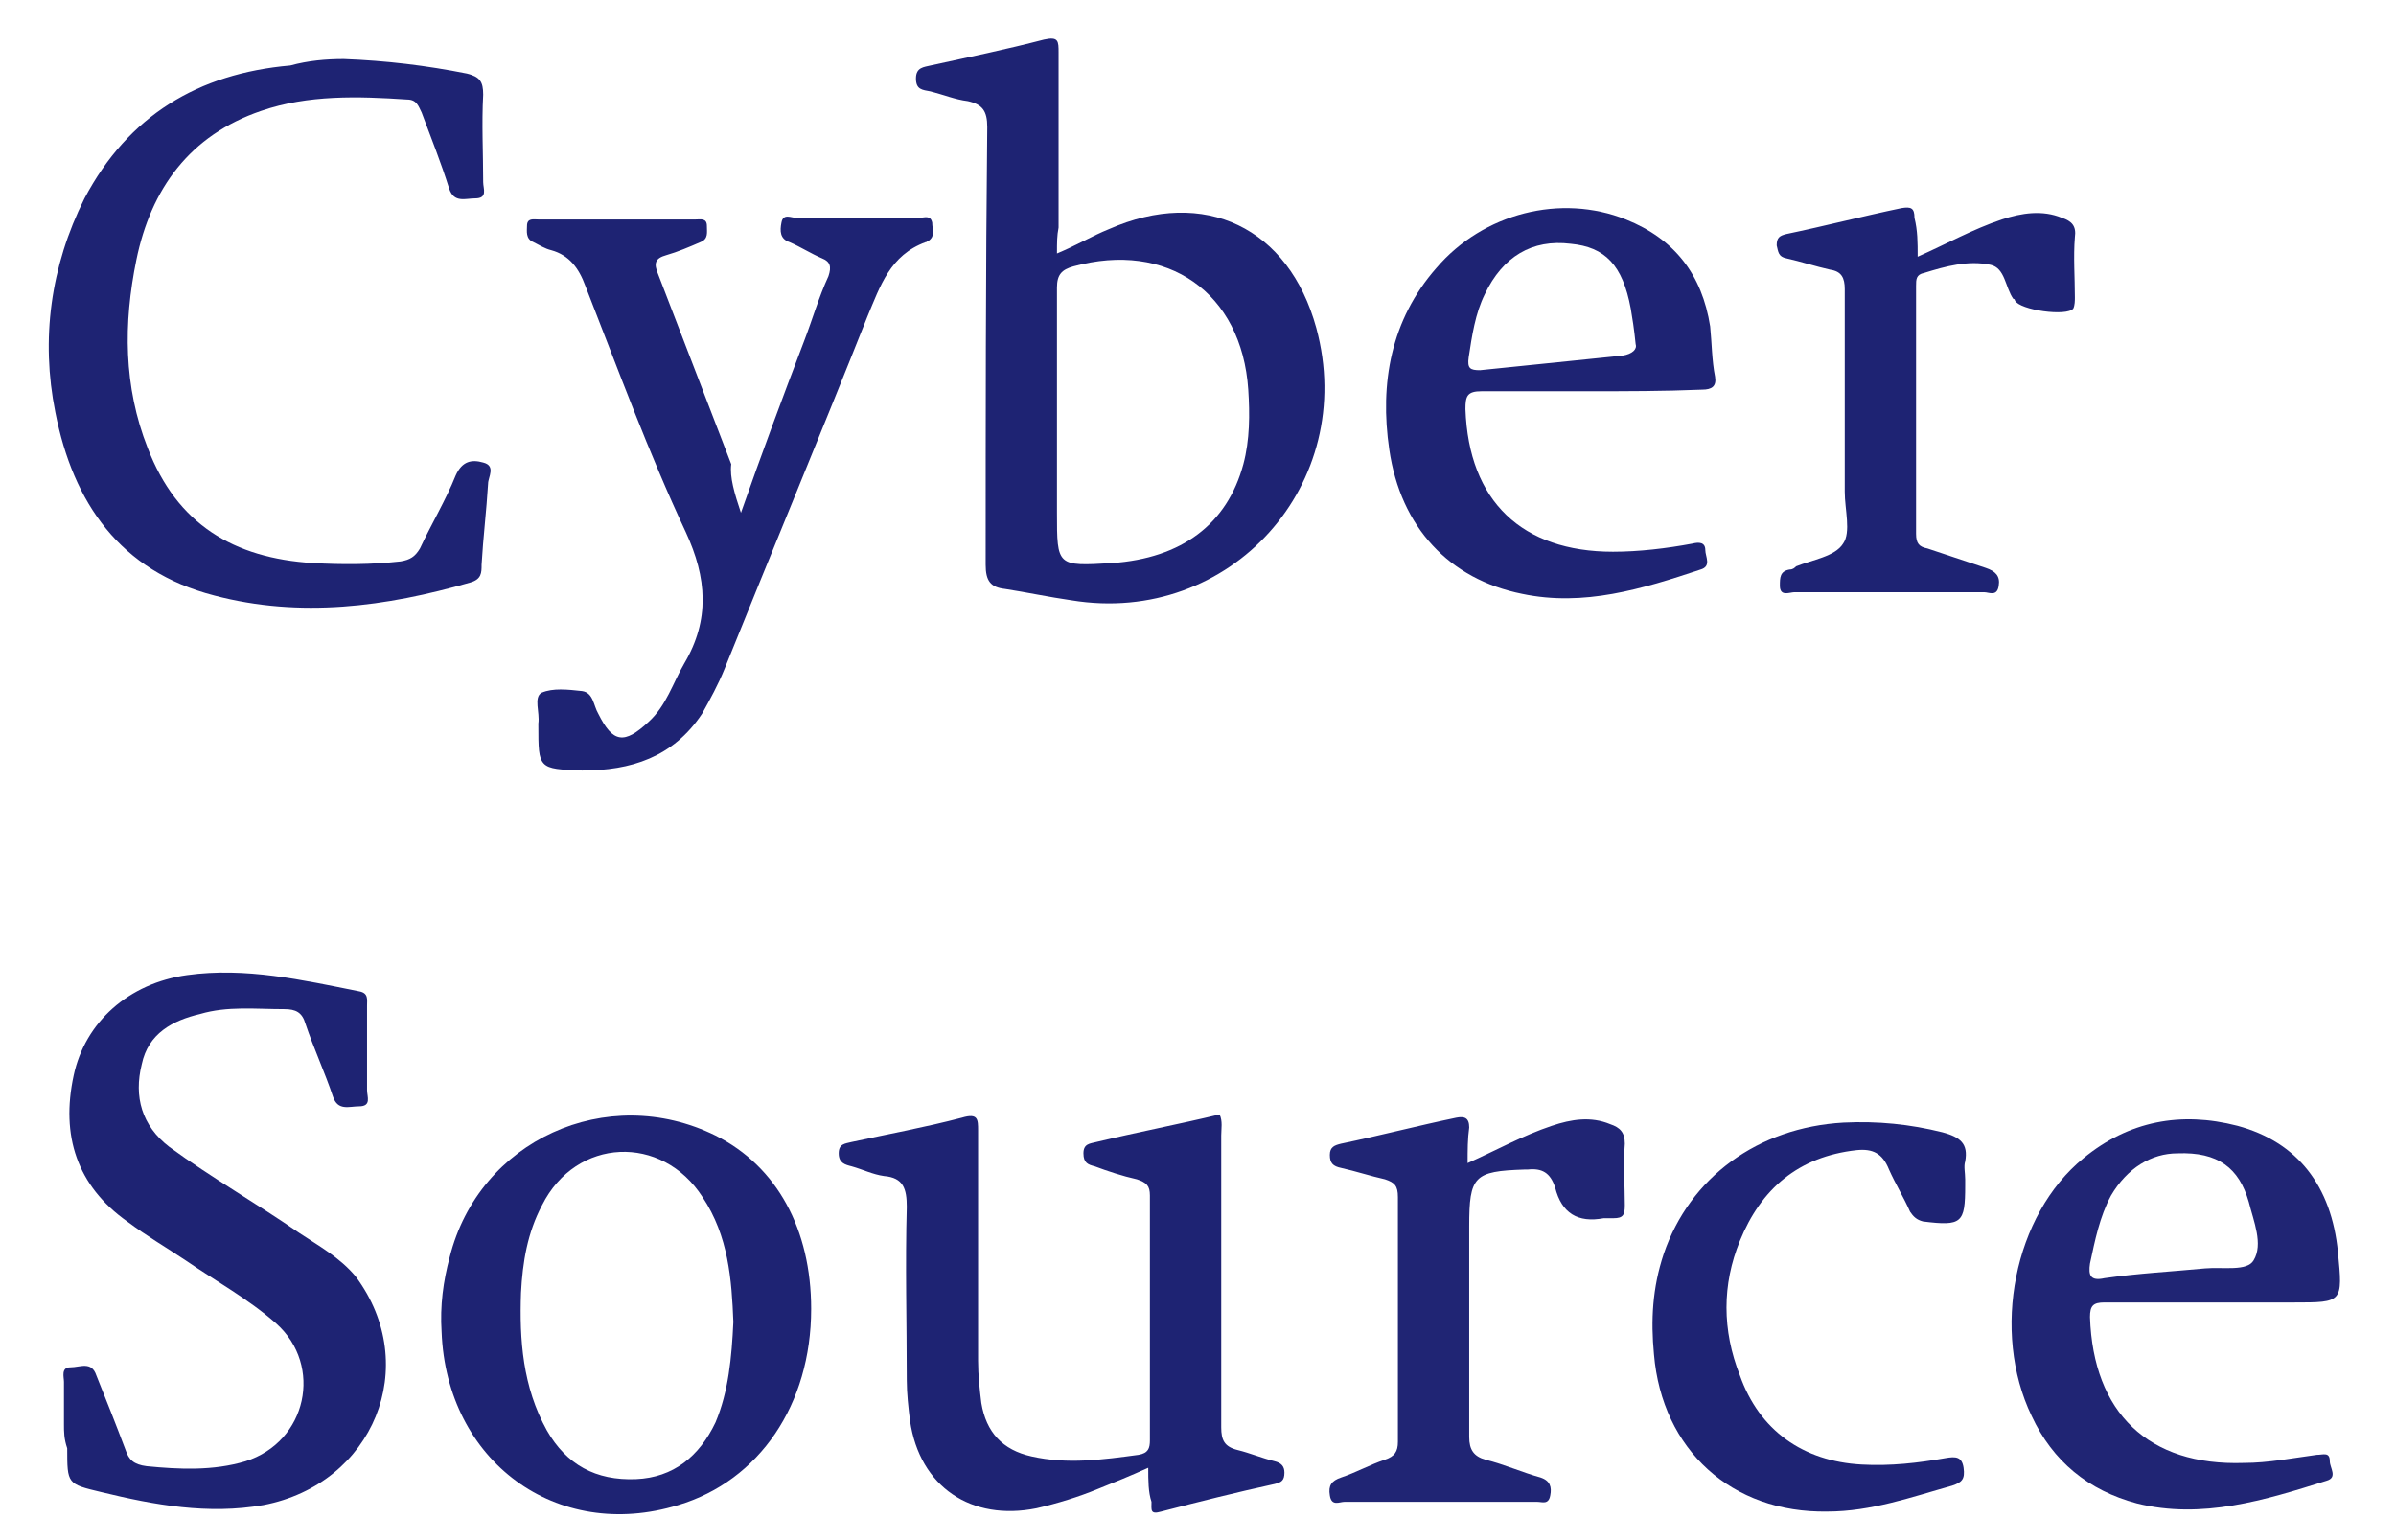 <svg width="42" height="27" viewBox="0 0 42 27" fill="none" xmlns="http://www.w3.org/2000/svg">
    <path d="M18.528 4.444C18.869 4.302 19.153 4.132 19.437 4.018C21.113 3.279 22.591 3.99 23.074 5.751C23.813 8.479 21.568 10.979 18.784 10.524C18.386 10.467 17.988 10.382 17.619 10.325C17.363 10.297 17.278 10.183 17.278 9.899C17.278 7.342 17.278 4.785 17.306 2.228C17.306 1.944 17.221 1.83 16.965 1.773C16.738 1.745 16.539 1.66 16.312 1.603C16.17 1.575 16.056 1.575 16.056 1.376C16.056 1.177 16.198 1.177 16.312 1.148C16.965 1.006 17.647 0.864 18.301 0.694C18.556 0.637 18.556 0.722 18.556 0.921C18.556 1.944 18.556 2.967 18.556 3.99C18.528 4.132 18.528 4.245 18.528 4.444ZM18.528 7.257C18.528 7.825 18.528 8.422 18.528 8.99C18.528 9.928 18.528 9.928 19.494 9.871C20.716 9.786 21.511 9.189 21.795 8.138C21.909 7.712 21.909 7.257 21.881 6.831C21.767 5.126 20.46 4.217 18.812 4.671C18.613 4.728 18.528 4.814 18.528 5.041C18.528 5.78 18.528 6.518 18.528 7.257Z" fill="#1E2373" />
    <path d="M1.121 24.964C1.121 24.708 1.121 24.453 1.121 24.225C1.121 24.14 1.064 23.97 1.235 23.97C1.405 23.97 1.604 23.856 1.689 24.112C1.86 24.538 2.03 24.964 2.201 25.419C2.257 25.589 2.343 25.674 2.57 25.703C3.138 25.759 3.735 25.788 4.303 25.617C5.383 25.276 5.667 23.941 4.843 23.203C4.36 22.776 3.792 22.464 3.252 22.094C2.911 21.867 2.57 21.668 2.229 21.413C1.348 20.788 1.064 19.907 1.291 18.855C1.49 17.918 2.257 17.236 3.28 17.094C4.303 16.952 5.297 17.179 6.292 17.378C6.462 17.407 6.434 17.52 6.434 17.634C6.434 18.117 6.434 18.6 6.434 19.111C6.434 19.225 6.519 19.395 6.292 19.395C6.121 19.395 5.923 19.48 5.837 19.225C5.695 18.799 5.496 18.372 5.354 17.946C5.297 17.747 5.184 17.691 4.985 17.691C4.474 17.691 3.99 17.634 3.507 17.776C3.025 17.89 2.598 18.117 2.485 18.657C2.343 19.225 2.485 19.736 2.968 20.106C3.706 20.645 4.502 21.1 5.241 21.611C5.582 21.839 5.951 22.038 6.235 22.378C7.4 23.941 6.548 26.015 4.616 26.385C3.65 26.555 2.712 26.385 1.774 26.157C1.178 26.015 1.178 26.015 1.178 25.39C1.121 25.22 1.121 25.106 1.121 24.964Z" fill="#1E2373" />
    <path d="M6.027 1.035C6.766 1.063 7.476 1.148 8.186 1.29C8.413 1.347 8.47 1.432 8.47 1.66C8.442 2.171 8.47 2.683 8.47 3.194C8.47 3.308 8.556 3.478 8.328 3.478C8.158 3.478 7.959 3.563 7.874 3.308C7.732 2.853 7.561 2.427 7.391 1.972C7.334 1.859 7.305 1.745 7.135 1.745C6.283 1.688 5.402 1.66 4.578 1.944C3.328 2.37 2.646 3.308 2.39 4.558C2.163 5.666 2.163 6.774 2.589 7.854C3.1 9.189 4.095 9.786 5.487 9.871C5.998 9.899 6.51 9.899 7.021 9.842C7.192 9.814 7.277 9.757 7.362 9.615C7.561 9.189 7.817 8.763 7.987 8.337C8.101 8.081 8.271 8.052 8.47 8.109C8.698 8.166 8.556 8.365 8.556 8.479C8.527 8.962 8.47 9.416 8.442 9.899C8.442 10.041 8.442 10.155 8.243 10.212C6.766 10.638 5.26 10.837 3.754 10.439C2.106 10.013 1.282 8.82 0.97 7.228C0.714 5.95 0.884 4.671 1.481 3.478C2.248 2.029 3.47 1.29 5.089 1.148C5.402 1.063 5.714 1.035 6.027 1.035Z" fill="#1E2373" />
    <path d="M20.128 25.731C19.816 25.873 19.532 25.987 19.248 26.101C18.907 26.242 18.537 26.356 18.168 26.441C17.031 26.669 16.122 26.072 15.952 24.907C15.923 24.68 15.895 24.424 15.895 24.197C15.895 23.174 15.867 22.18 15.895 21.157C15.895 20.844 15.838 20.645 15.497 20.617C15.298 20.589 15.128 20.503 14.929 20.447C14.815 20.418 14.702 20.39 14.702 20.219C14.702 20.049 14.815 20.049 14.929 20.02C15.582 19.878 16.207 19.765 16.861 19.594C17.145 19.509 17.145 19.623 17.145 19.822C17.145 21.157 17.145 22.492 17.145 23.856C17.145 24.112 17.174 24.367 17.202 24.595C17.287 25.106 17.571 25.419 18.083 25.532C18.708 25.674 19.333 25.589 19.958 25.504C20.128 25.475 20.157 25.39 20.157 25.248C20.157 23.828 20.157 22.378 20.157 20.958C20.157 20.788 20.1 20.731 19.929 20.674C19.674 20.617 19.418 20.532 19.191 20.447C19.077 20.418 18.992 20.39 18.992 20.219C18.992 20.049 19.105 20.049 19.219 20.02C19.929 19.85 20.668 19.708 21.378 19.537C21.435 19.651 21.407 19.793 21.407 19.907C21.407 21.611 21.407 23.316 21.407 25.021C21.407 25.248 21.464 25.362 21.691 25.419C21.918 25.475 22.117 25.561 22.344 25.617C22.458 25.646 22.515 25.703 22.515 25.816C22.515 25.958 22.458 25.987 22.344 26.015C21.691 26.157 21.009 26.328 20.356 26.498C20.157 26.555 20.185 26.47 20.185 26.328C20.128 26.157 20.128 25.958 20.128 25.731Z" fill="#1E2373" />
    <path d="M12.988 8.99C13.357 7.939 13.727 6.944 14.096 5.978C14.238 5.609 14.352 5.211 14.522 4.842C14.579 4.672 14.551 4.586 14.409 4.529C14.21 4.444 14.039 4.331 13.84 4.245C13.67 4.189 13.67 4.046 13.698 3.904C13.727 3.734 13.869 3.819 13.954 3.819C14.664 3.819 15.375 3.819 16.113 3.819C16.199 3.819 16.312 3.762 16.341 3.904C16.341 4.018 16.398 4.132 16.284 4.217C16.255 4.217 16.255 4.245 16.227 4.245C15.602 4.473 15.431 5.012 15.204 5.552C14.38 7.626 13.528 9.672 12.704 11.718C12.59 12.002 12.448 12.258 12.306 12.513C11.795 13.28 11.056 13.508 10.204 13.508C9.437 13.479 9.437 13.479 9.437 12.712V12.684C9.465 12.485 9.351 12.229 9.493 12.144C9.692 12.059 9.948 12.087 10.204 12.115C10.403 12.144 10.403 12.371 10.488 12.513C10.743 13.025 10.942 13.053 11.369 12.655C11.681 12.371 11.795 11.973 11.994 11.632C12.448 10.865 12.391 10.127 12.022 9.331C11.369 7.939 10.829 6.461 10.261 5.012C10.147 4.7 9.976 4.473 9.664 4.387C9.55 4.359 9.465 4.302 9.351 4.245C9.209 4.189 9.238 4.046 9.238 3.961C9.238 3.819 9.351 3.848 9.437 3.848C10.346 3.848 11.283 3.848 12.193 3.848C12.278 3.848 12.391 3.819 12.391 3.961C12.391 4.075 12.42 4.189 12.278 4.245C12.079 4.331 11.88 4.416 11.681 4.473C11.482 4.529 11.454 4.615 11.539 4.814C11.965 5.922 12.391 7.03 12.818 8.138C12.789 8.365 12.874 8.649 12.988 8.99Z" fill="#1E2373" />
    <path d="M14.219 22.947C14.219 24.623 13.309 25.959 11.889 26.385C9.758 27.038 7.826 25.618 7.741 23.345C7.712 22.89 7.769 22.464 7.883 22.038C8.394 19.992 10.639 18.969 12.542 19.907C13.622 20.447 14.219 21.555 14.219 22.947ZM12.855 23.174C12.826 22.435 12.77 21.668 12.315 20.986C11.605 19.878 10.099 19.935 9.502 21.128C9.246 21.611 9.161 22.123 9.133 22.663C9.104 23.487 9.161 24.311 9.587 25.078C9.928 25.674 10.44 25.959 11.15 25.93C11.803 25.902 12.258 25.532 12.542 24.936C12.77 24.396 12.826 23.799 12.855 23.174Z" fill="#1E2373" />
    <path d="M38.795 22.833C38.17 22.833 37.516 22.833 36.891 22.833C36.692 22.833 36.636 22.89 36.636 23.089C36.692 24.765 37.658 25.703 39.335 25.646C39.761 25.646 40.187 25.561 40.613 25.504C40.727 25.504 40.84 25.447 40.84 25.617C40.84 25.731 40.983 25.901 40.784 25.958C39.704 26.299 38.596 26.64 37.459 26.356C36.607 26.129 35.982 25.617 35.613 24.822C34.902 23.344 35.3 21.299 36.522 20.304C37.317 19.651 38.227 19.48 39.221 19.736C40.272 20.02 40.869 20.787 40.983 21.952C41.068 22.833 41.068 22.833 40.215 22.833C39.704 22.833 39.249 22.833 38.795 22.833ZM38.17 20.219C37.715 20.219 37.289 20.475 37.005 20.958C36.806 21.327 36.721 21.753 36.636 22.151C36.607 22.35 36.636 22.464 36.891 22.407C37.488 22.322 38.056 22.293 38.653 22.236C38.965 22.208 39.392 22.293 39.505 22.094C39.676 21.81 39.505 21.412 39.42 21.072C39.249 20.475 38.88 20.191 38.17 20.219Z" fill="#202574" />
    <path d="M27.848 6.859C27.223 6.859 26.597 6.859 25.972 6.859C25.717 6.859 25.688 6.945 25.688 7.172C25.745 8.791 26.683 9.672 28.274 9.672C28.728 9.672 29.211 9.615 29.666 9.53C29.779 9.502 29.893 9.502 29.893 9.644C29.893 9.757 30.007 9.928 29.808 9.985C28.785 10.326 27.762 10.638 26.683 10.411C25.404 10.155 24.552 9.246 24.353 7.882C24.182 6.717 24.381 5.609 25.177 4.7C26.001 3.734 27.364 3.393 28.501 3.848C29.353 4.189 29.836 4.814 29.978 5.723C30.007 6.007 30.007 6.319 30.064 6.604C30.092 6.774 30.007 6.831 29.836 6.831C29.154 6.859 28.501 6.859 27.848 6.859ZM28.672 6.035C28.643 5.751 28.615 5.581 28.586 5.41C28.444 4.643 28.132 4.331 27.535 4.274C26.853 4.189 26.342 4.501 26.029 5.155C25.859 5.496 25.802 5.893 25.745 6.263C25.717 6.462 25.773 6.49 25.944 6.49C26.768 6.405 27.62 6.319 28.444 6.234C28.615 6.206 28.7 6.121 28.672 6.035Z" fill="#1E2373" />
    <path d="M25.726 20.39C26.237 20.162 26.692 19.907 27.203 19.736C27.544 19.622 27.885 19.566 28.226 19.708C28.396 19.765 28.482 19.85 28.482 20.049C28.453 20.418 28.482 20.787 28.482 21.128C28.482 21.299 28.453 21.356 28.283 21.356C28.226 21.356 28.169 21.356 28.112 21.356C27.658 21.441 27.374 21.27 27.26 20.816C27.175 20.56 27.033 20.475 26.777 20.503C26.748 20.503 26.72 20.503 26.72 20.503C25.839 20.532 25.754 20.617 25.754 21.498C25.754 22.719 25.754 23.941 25.754 25.191C25.754 25.419 25.839 25.532 26.038 25.589C26.379 25.674 26.692 25.816 27.004 25.901C27.175 25.958 27.203 26.072 27.175 26.214C27.146 26.384 27.033 26.328 26.947 26.328C25.811 26.328 24.703 26.328 23.566 26.328C23.481 26.328 23.339 26.413 23.311 26.214C23.282 26.044 23.339 25.958 23.51 25.901C23.765 25.816 24.021 25.674 24.277 25.589C24.447 25.532 24.504 25.447 24.504 25.276C24.504 23.856 24.504 22.407 24.504 20.986C24.504 20.787 24.447 20.73 24.277 20.674C24.021 20.617 23.765 20.532 23.51 20.475C23.367 20.446 23.311 20.39 23.311 20.247C23.311 20.105 23.396 20.077 23.51 20.049C24.192 19.907 24.845 19.736 25.527 19.594C25.669 19.566 25.754 19.594 25.754 19.765C25.726 19.963 25.726 20.162 25.726 20.39Z" fill="#202574" />
    <path d="M34.448 20.674C34.448 20.702 34.448 20.731 34.448 20.788C34.448 21.441 34.391 21.498 33.709 21.413C33.596 21.384 33.539 21.327 33.482 21.242C33.369 20.986 33.227 20.759 33.113 20.503C32.999 20.219 32.829 20.134 32.545 20.163C31.522 20.276 30.868 20.844 30.499 21.753C30.186 22.521 30.186 23.316 30.499 24.112C30.84 25.078 31.607 25.617 32.63 25.674C33.141 25.703 33.624 25.646 34.107 25.561C34.278 25.532 34.391 25.532 34.42 25.731C34.448 25.93 34.391 25.987 34.221 26.044C33.511 26.243 32.8 26.498 32.033 26.498C30.357 26.527 29.135 25.419 28.993 23.742C28.936 23.146 28.965 22.578 29.164 21.981C29.618 20.645 30.811 19.765 32.317 19.68C32.914 19.651 33.482 19.708 34.05 19.85C34.363 19.935 34.505 20.049 34.448 20.361C34.42 20.447 34.448 20.56 34.448 20.674Z" fill="#1E2373" />
    <path d="M33.615 4.501C34.127 4.274 34.581 4.018 35.093 3.847C35.434 3.734 35.803 3.677 36.144 3.819C36.315 3.876 36.4 3.961 36.371 4.16C36.343 4.501 36.371 4.87 36.371 5.211C36.371 5.268 36.371 5.353 36.343 5.41C36.229 5.552 35.405 5.438 35.32 5.268C35.32 5.268 35.32 5.24 35.292 5.24C35.15 5.041 35.15 4.7 34.894 4.643C34.496 4.558 34.098 4.671 33.729 4.785C33.587 4.813 33.587 4.899 33.587 5.012C33.587 6.461 33.587 7.91 33.587 9.359C33.587 9.53 33.644 9.587 33.786 9.615C34.127 9.729 34.468 9.842 34.809 9.956C34.979 10.013 35.064 10.098 35.036 10.268C35.008 10.467 34.865 10.382 34.78 10.382C33.672 10.382 32.564 10.382 31.456 10.382C31.371 10.382 31.2 10.467 31.2 10.268C31.2 10.126 31.2 10.013 31.371 9.984C31.428 9.984 31.456 9.956 31.485 9.928C31.769 9.814 32.166 9.757 32.308 9.53C32.45 9.331 32.337 8.933 32.337 8.621C32.337 7.427 32.337 6.262 32.337 5.069C32.337 4.87 32.28 4.757 32.081 4.728C31.825 4.671 31.57 4.586 31.314 4.529C31.172 4.501 31.172 4.416 31.144 4.302C31.144 4.16 31.2 4.132 31.314 4.103C31.996 3.961 32.649 3.791 33.331 3.649C33.502 3.62 33.559 3.649 33.559 3.819C33.615 4.046 33.615 4.245 33.615 4.501Z" fill="#1E2373" />
</svg>
